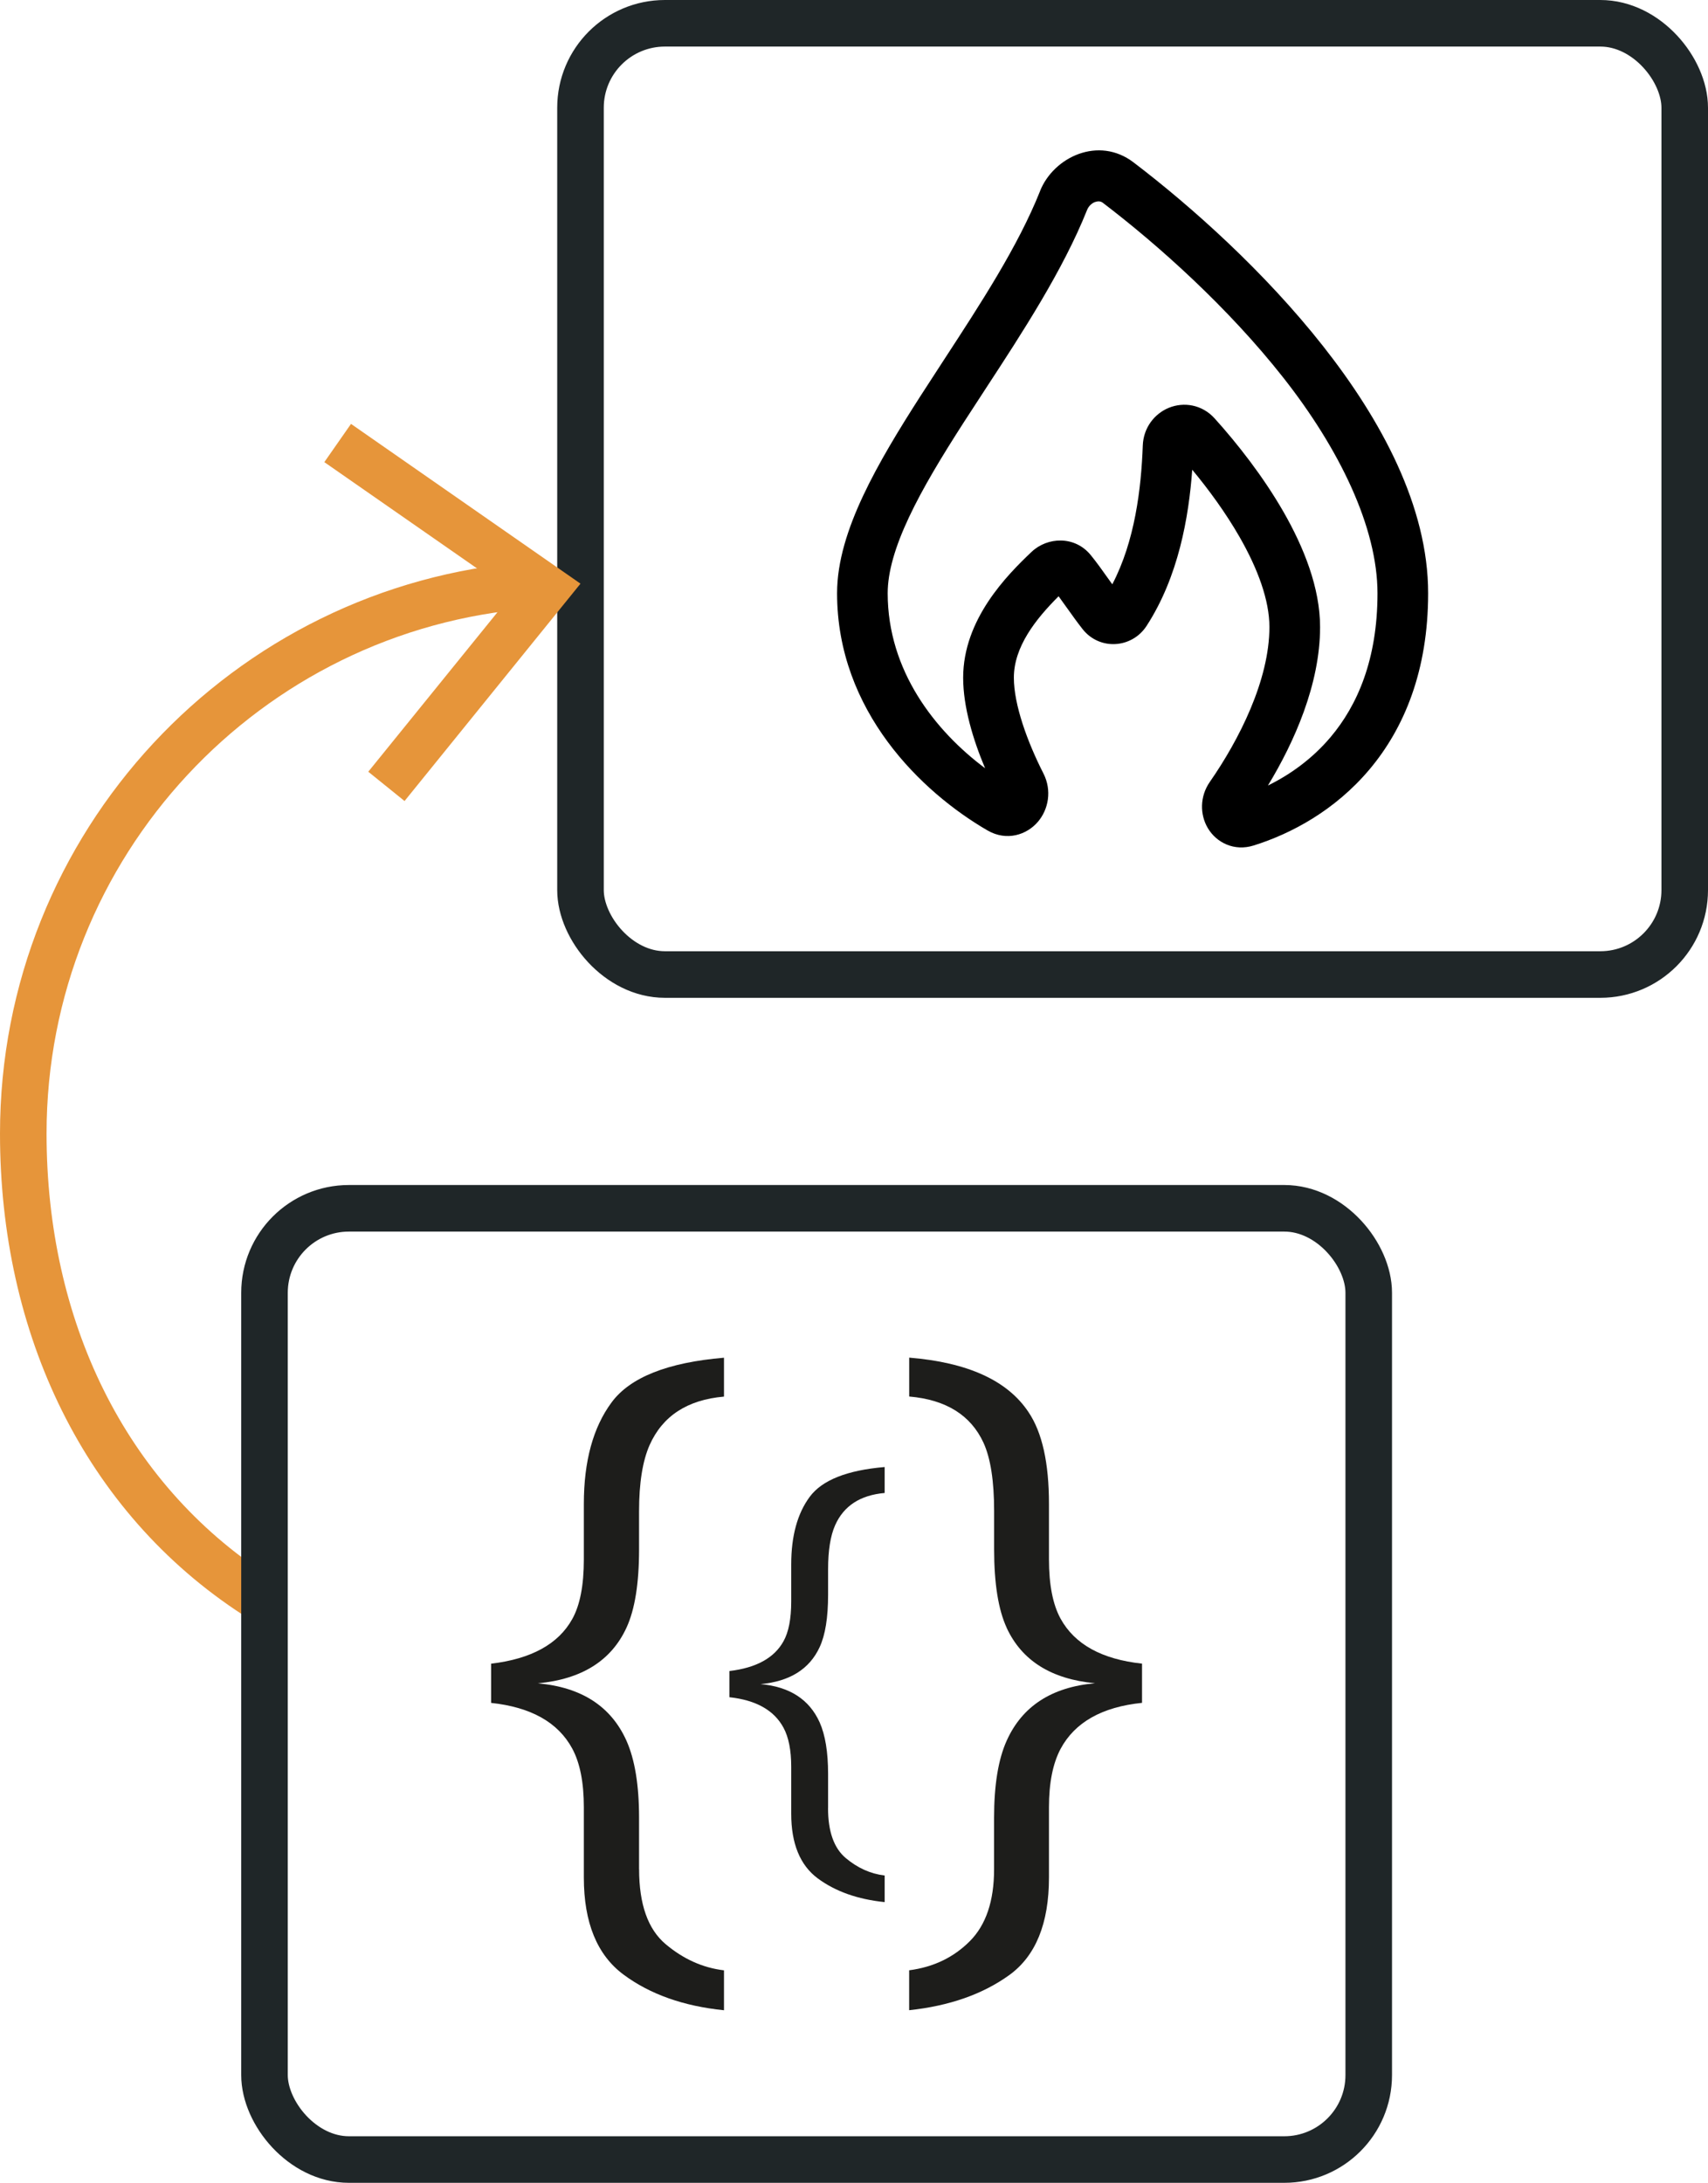 <?xml version="1.0" encoding="UTF-8"?>
<svg id="Camada_1" xmlns="http://www.w3.org/2000/svg" version="1.1" viewBox="0 0 366.85 468.65">
  <!-- Generator: Adobe Illustrator 29.5.1, SVG Export Plug-In . SVG Version: 2.1.0 Build 141)  -->
  <defs>
    <style>
      .st0 {
        stroke: #e6953a;
        stroke-linecap: round;
        stroke-linejoin: round;
      }

      .st0, .st1 {
        fill: none;
        stroke-width: 10px;
      }

      .st2 {
        fill: #1d1d1b;
      }

      .st3 {
        fill-rule: evenodd;
      }

      .st1 {
        stroke: #1f2628;
        stroke-miterlimit: 10;
      }

      .st4 {
        fill: #e6953a;
      }
    </style>
  </defs>
  <rect class="st1" x="124.68" y="5" width="237.17" height="204.23" rx="18.13" ry="18.13"/>
  <g>
    <path class="st0" d="M54.87,342.5c-32.43-21.04-49.87-57.58-49.87-99.12,0-62.1,47.94-113.02,108.84-117.74"/>
    <polygon class="st4" points="86.89 171.98 79.1 165.69 110.14 127.38 69.66 99.22 75.39 91.01 124.68 125.31 86.89 171.98"/>
  </g>
  <rect class="st1" x="56.81" y="259.42" width="237.17" height="204.23" rx="18.13" ry="18.13"/>
  <g>
    <path class="st2" d="M137.27,401.33c0,7.52,1.9,12.89,5.71,16.09s7.98,5.07,12.52,5.61v8.57c-8.69-.88-15.88-3.43-21.57-7.65s-8.53-11.17-8.53-20.84v-15.09c0-5.32-.83-9.52-2.49-12.6-3.03-5.61-8.84-8.89-17.43-9.81v-8.42c8.64-1.02,14.45-4.22,17.43-9.58,1.66-2.97,2.49-7.24,2.49-12.8v-11.93c0-9.17,1.99-16.44,5.97-21.8,3.98-5.37,12.02-8.56,24.13-9.58v8.35c-7.86.68-13.18,4.15-15.97,10.39-1.51,3.42-2.27,8.15-2.27,14.2v8.2c0,7.32-.9,12.93-2.71,16.84-3.27,7.08-9.62,11.05-19.04,11.93,9.38.83,15.72,4.93,19.04,12.31,1.81,4.06,2.71,9.58,2.71,16.56v11.07-.02Z"/>
    <path class="st2" d="M177.85,388.21c0,5.02,1.27,8.59,3.81,10.72s5.32,3.38,8.35,3.74v5.71c-5.79-.59-10.59-2.29-14.38-5.1-3.79-2.82-5.69-7.45-5.69-13.89v-10.06c0-3.55-.55-6.35-1.66-8.4-2.02-3.74-5.89-5.92-11.62-6.54v-5.62c5.76-.68,9.64-2.81,11.62-6.39,1.11-1.98,1.66-4.83,1.66-8.54v-7.95c0-6.11,1.33-10.96,3.98-14.53,2.65-3.58,8.02-5.71,16.09-6.39v5.57c-5.24.46-8.79,2.77-10.64,6.93-1.01,2.28-1.51,5.43-1.51,9.47v5.47c0,4.88-.6,8.62-1.81,11.22-2.18,4.72-6.41,7.37-12.7,7.95,6.25.55,10.48,3.29,12.7,8.21,1.2,2.7,1.81,6.39,1.81,11.04v7.38h0Z"/>
    <path class="st2" d="M216.23,349.51c-1.81-3.91-2.71-9.55-2.71-16.91v-8.19c0-6.44-.76-11.31-2.27-14.63-2.74-5.95-8.06-9.27-15.97-9.95v-8.35c12.6,1.03,21.14,4.93,25.63,11.71,2.93,4.34,4.39,10.9,4.39,19.68v11.92c0,5.46.83,9.7,2.49,12.73,3.03,5.51,8.86,8.73,17.5,9.66v8.42c-8.59.88-14.43,4.17-17.5,9.89-1.66,3.13-2.49,7.3-2.49,12.52v15.09c0,9.86-2.85,16.85-8.53,20.95-5.69,4.1-12.85,6.62-21.5,7.54v-8.57c5.22-.68,9.57-2.77,13.04-6.26s5.2-8.63,5.2-15.42v-11.06c0-7.03.9-12.55,2.71-16.56,3.32-7.39,9.64-11.5,18.97-12.33-9.38-.88-15.7-4.84-18.97-11.88h.01Z"/>
  </g>
  <path class="st3" d="M223.38,41.02c2.93-7.33,12.59-11.87,20.08-6.16,12.48,9.5,28.13,23.48,40.72,39.46,12.48,15.84,22.56,34.43,22.56,53.04,0,16.64-5.15,29-12.61,37.85-7.39,8.77-16.77,13.79-24.88,16.32-4.16,1.3-7.97-.61-9.82-3.72-1.74-2.93-1.75-6.82.43-9.95,6.22-8.94,12.79-21.79,12.79-33.25,0-5.68-2.45-12.41-6.41-19.32-2.98-5.19-6.62-10.17-10.17-14.44-.74,10.18-2.95,22.97-9.81,33.54-3.12,4.8-10.05,5.34-13.74.68-1.15-1.46-2.29-3.06-3.33-4.52-.06-.09-.13-.18-.19-.26-.57-.8-1.11-1.56-1.63-2.27-4.97,4.95-9.61,10.88-9.61,17.48,0,5.83,2.91,13.8,6.35,20.56,1.86,3.65,1.08,7.7-1.16,10.35-2.38,2.82-6.72,4.27-10.84,1.89-14.1-8.16-32.32-25.6-32.32-50.93,0-6.87,2.33-13.98,5.59-20.92,3.28-6.99,7.73-14.27,12.4-21.54,1.62-2.52,3.26-5.04,4.9-7.55,8.01-12.28,15.96-24.45,20.71-36.33ZM235.27,43.34c-.74.26-1.44.88-1.78,1.73-5.19,12.98-13.87,26.28-21.89,38.54-1.59,2.44-3.16,4.84-4.67,7.18-4.64,7.22-8.75,13.99-11.71,20.29-2.98,6.34-4.56,11.75-4.56,16.29,0,16.65,10.2,29.57,20.92,37.57-2.57-6.1-4.71-13.14-4.71-19.43,0-12.55,9.43-22.03,14.69-27.02,3.41-3.23,9.3-3.52,12.74.72,1.24,1.53,2.46,3.23,3.56,4.79l.13.18c.31.44.61.86.91,1.27,4.85-9.24,6.21-20.52,6.55-29.8.14-3.82,2.51-6.84,5.61-8.1,3.17-1.29,7.11-.72,9.82,2.28l-4.04,3.65,4.04-3.65c4.83,5.35,10.4,12.42,14.8,20.08,4.33,7.56,7.85,16.26,7.85,24.73,0,12.28-5.57,24.74-11.2,34.01,4.73-2.32,9.5-5.7,13.48-10.42,5.71-6.78,10.05-16.62,10.05-30.84s-8.25-31.1-20.23-46.31c-11.86-15.06-26.78-28.41-38.76-37.54-.4-.3-.91-.42-1.6-.18Z"/>
</svg>